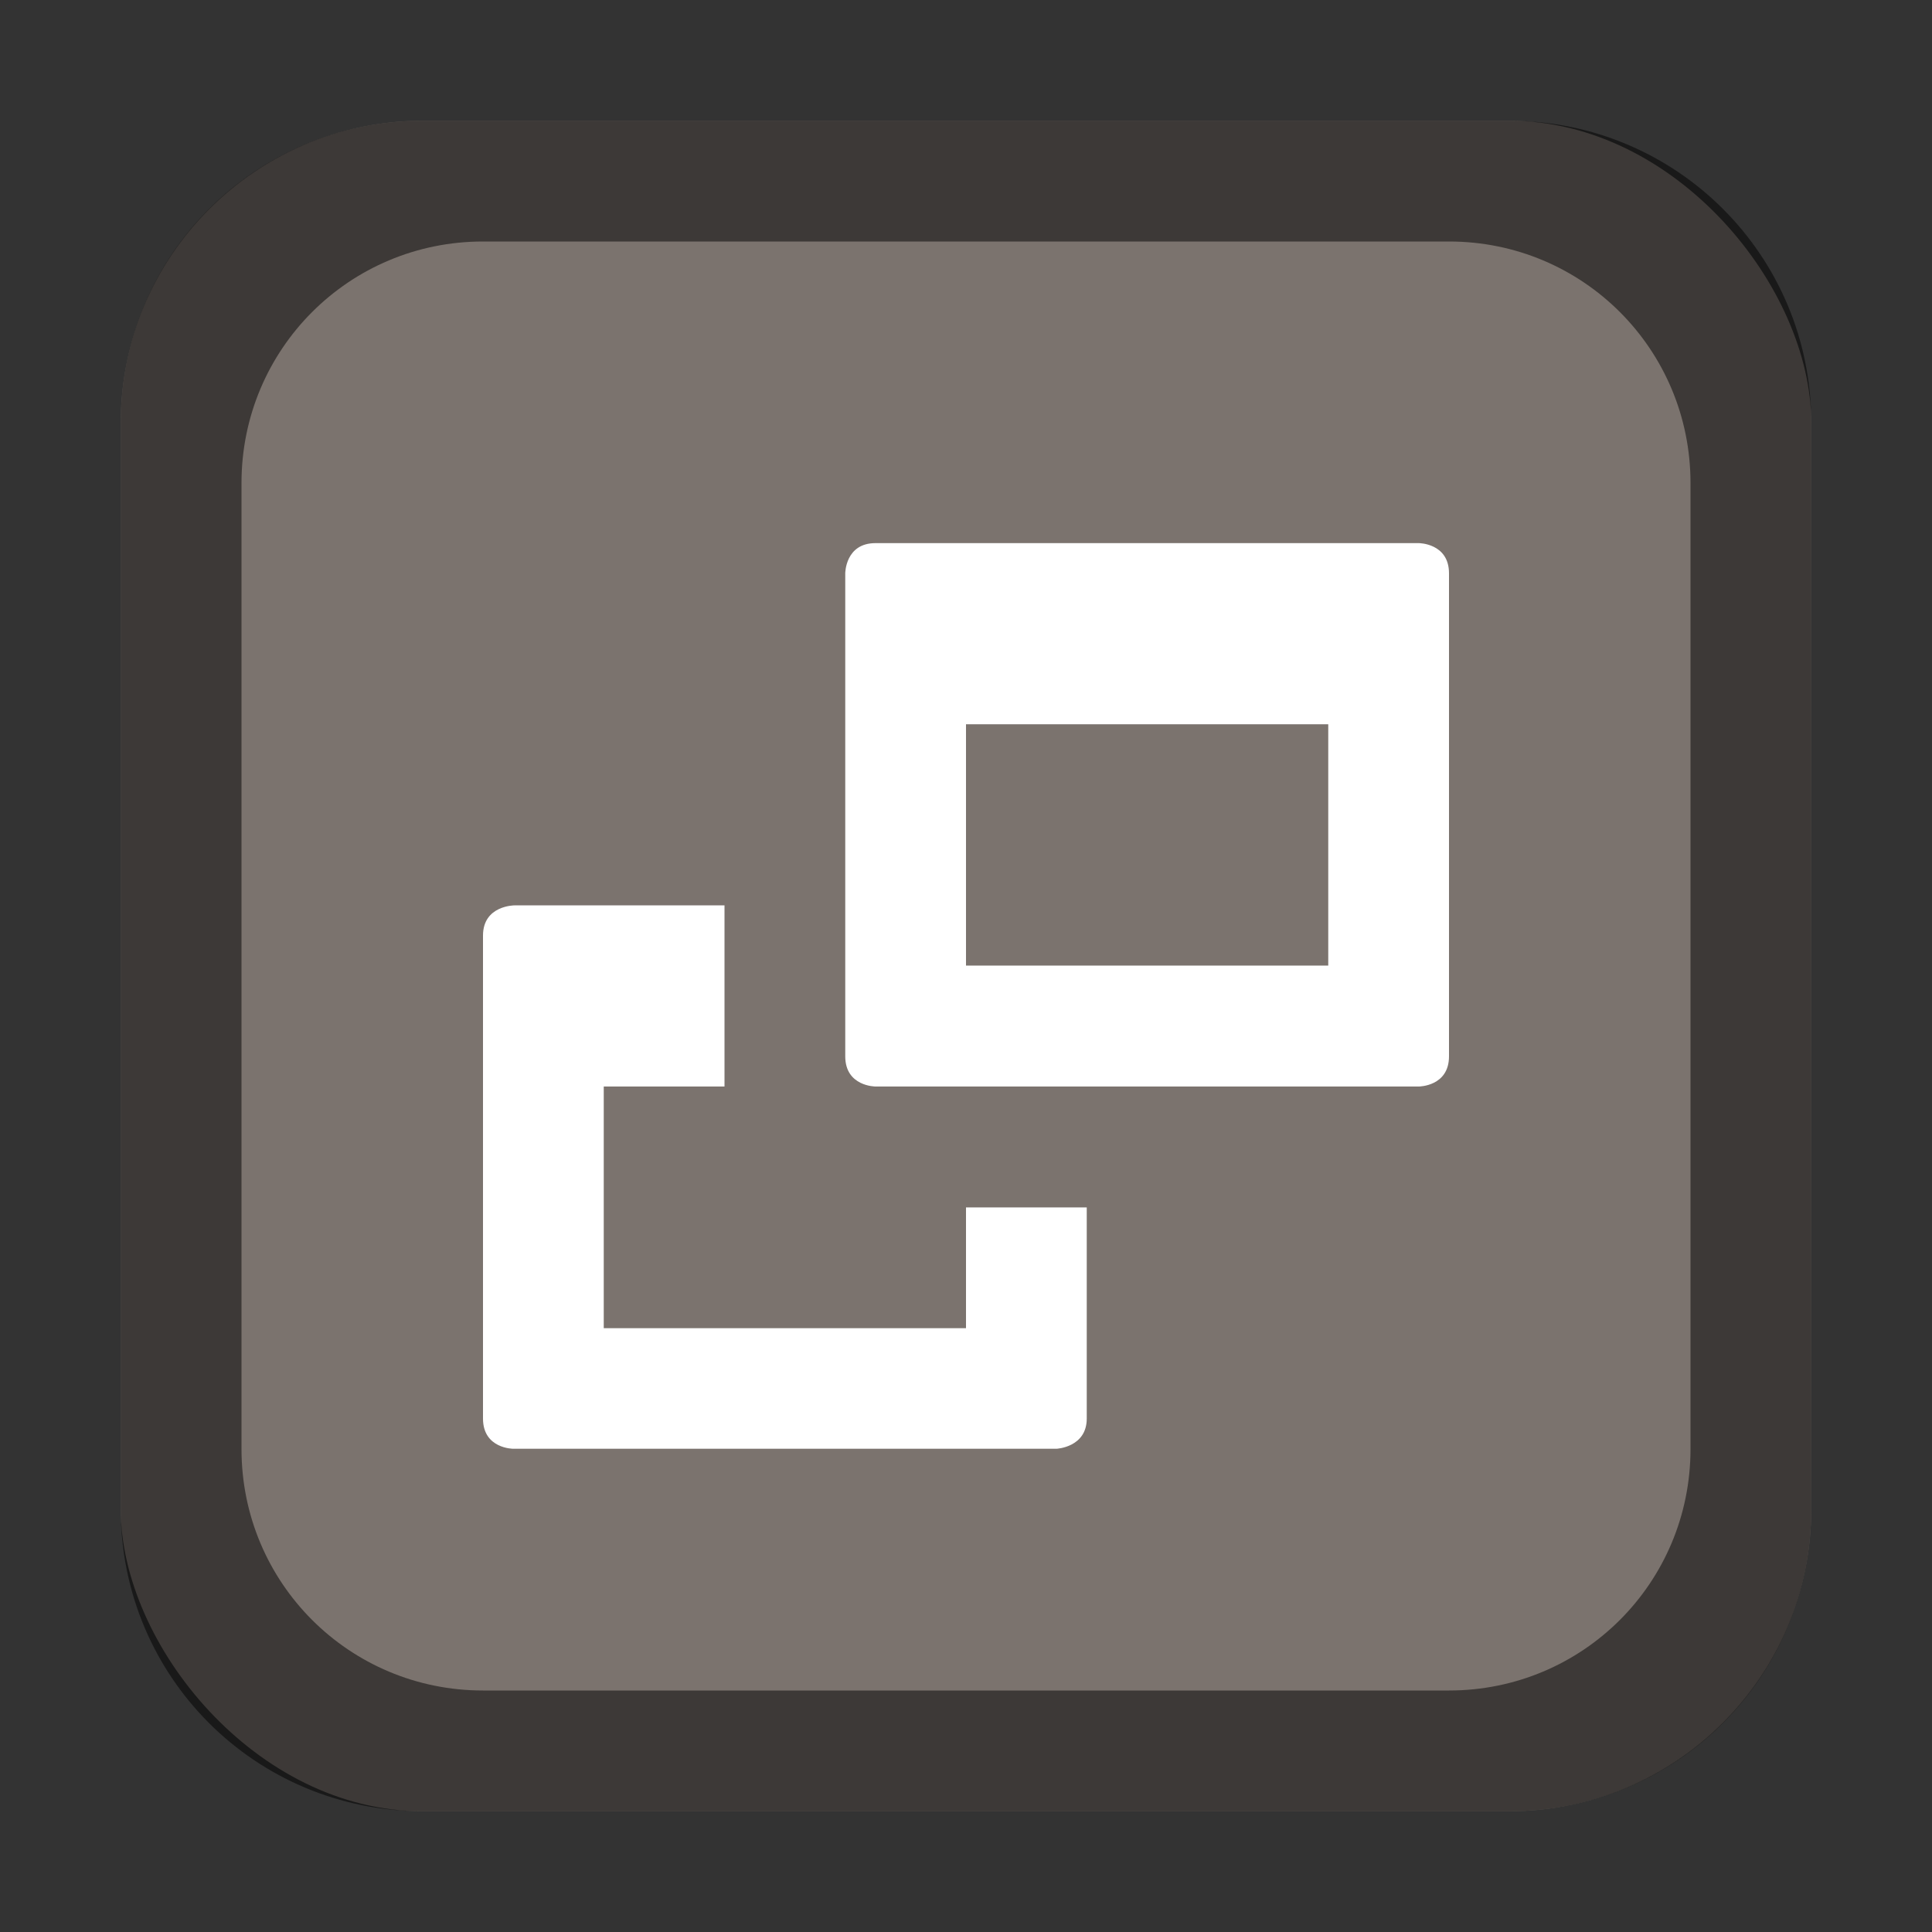 <svg version="1.0" viewBox="0 0 16 16" xmlns="http://www.w3.org/2000/svg"><rect x="0" y="0" width="16" height="16" fill="#333333" stroke="none"/><g transform="matrix(.5 0 0 .5 -268.5 33.5)" fill="#fff"><rect transform="matrix(2 0 0 2 505 -603)" x="17" y="269" width="14" height="14" ry="2.5" fill="#7b736e"/><path d="M544-65c-2.77 0-5 2.23-5 5v18c0 2.77 2.23 5 5 5h18c2.77 0 5-2.23 5-5v-18c0-2.77-2.23-5-5-5zm1 2h16c2.216 0 4 1.784 4 4v16c0 2.216-1.784 4-4 4h-16c-2.216 0-4-1.784-4-4v-16c0-2.216 1.784-4 4-4z" fill="#000" fill-opacity=".502"/><path d="M545-43.504v-8c0-.5.52-.5.52-.5H549v3h-2v4.003h6v-2h2v3.497c0 .477-.5.5-.5.5h-9s-.5 0-.5-.5z"/><path d="M551.5-58.004c-.5 0-.5.5-.5.5v8c0 .5.5.5.5.5h9s.5 0 .5-.5v-8c0-.5-.5-.5-.5-.5zm1.5 3h6v3.997h-6z"/></g></svg>